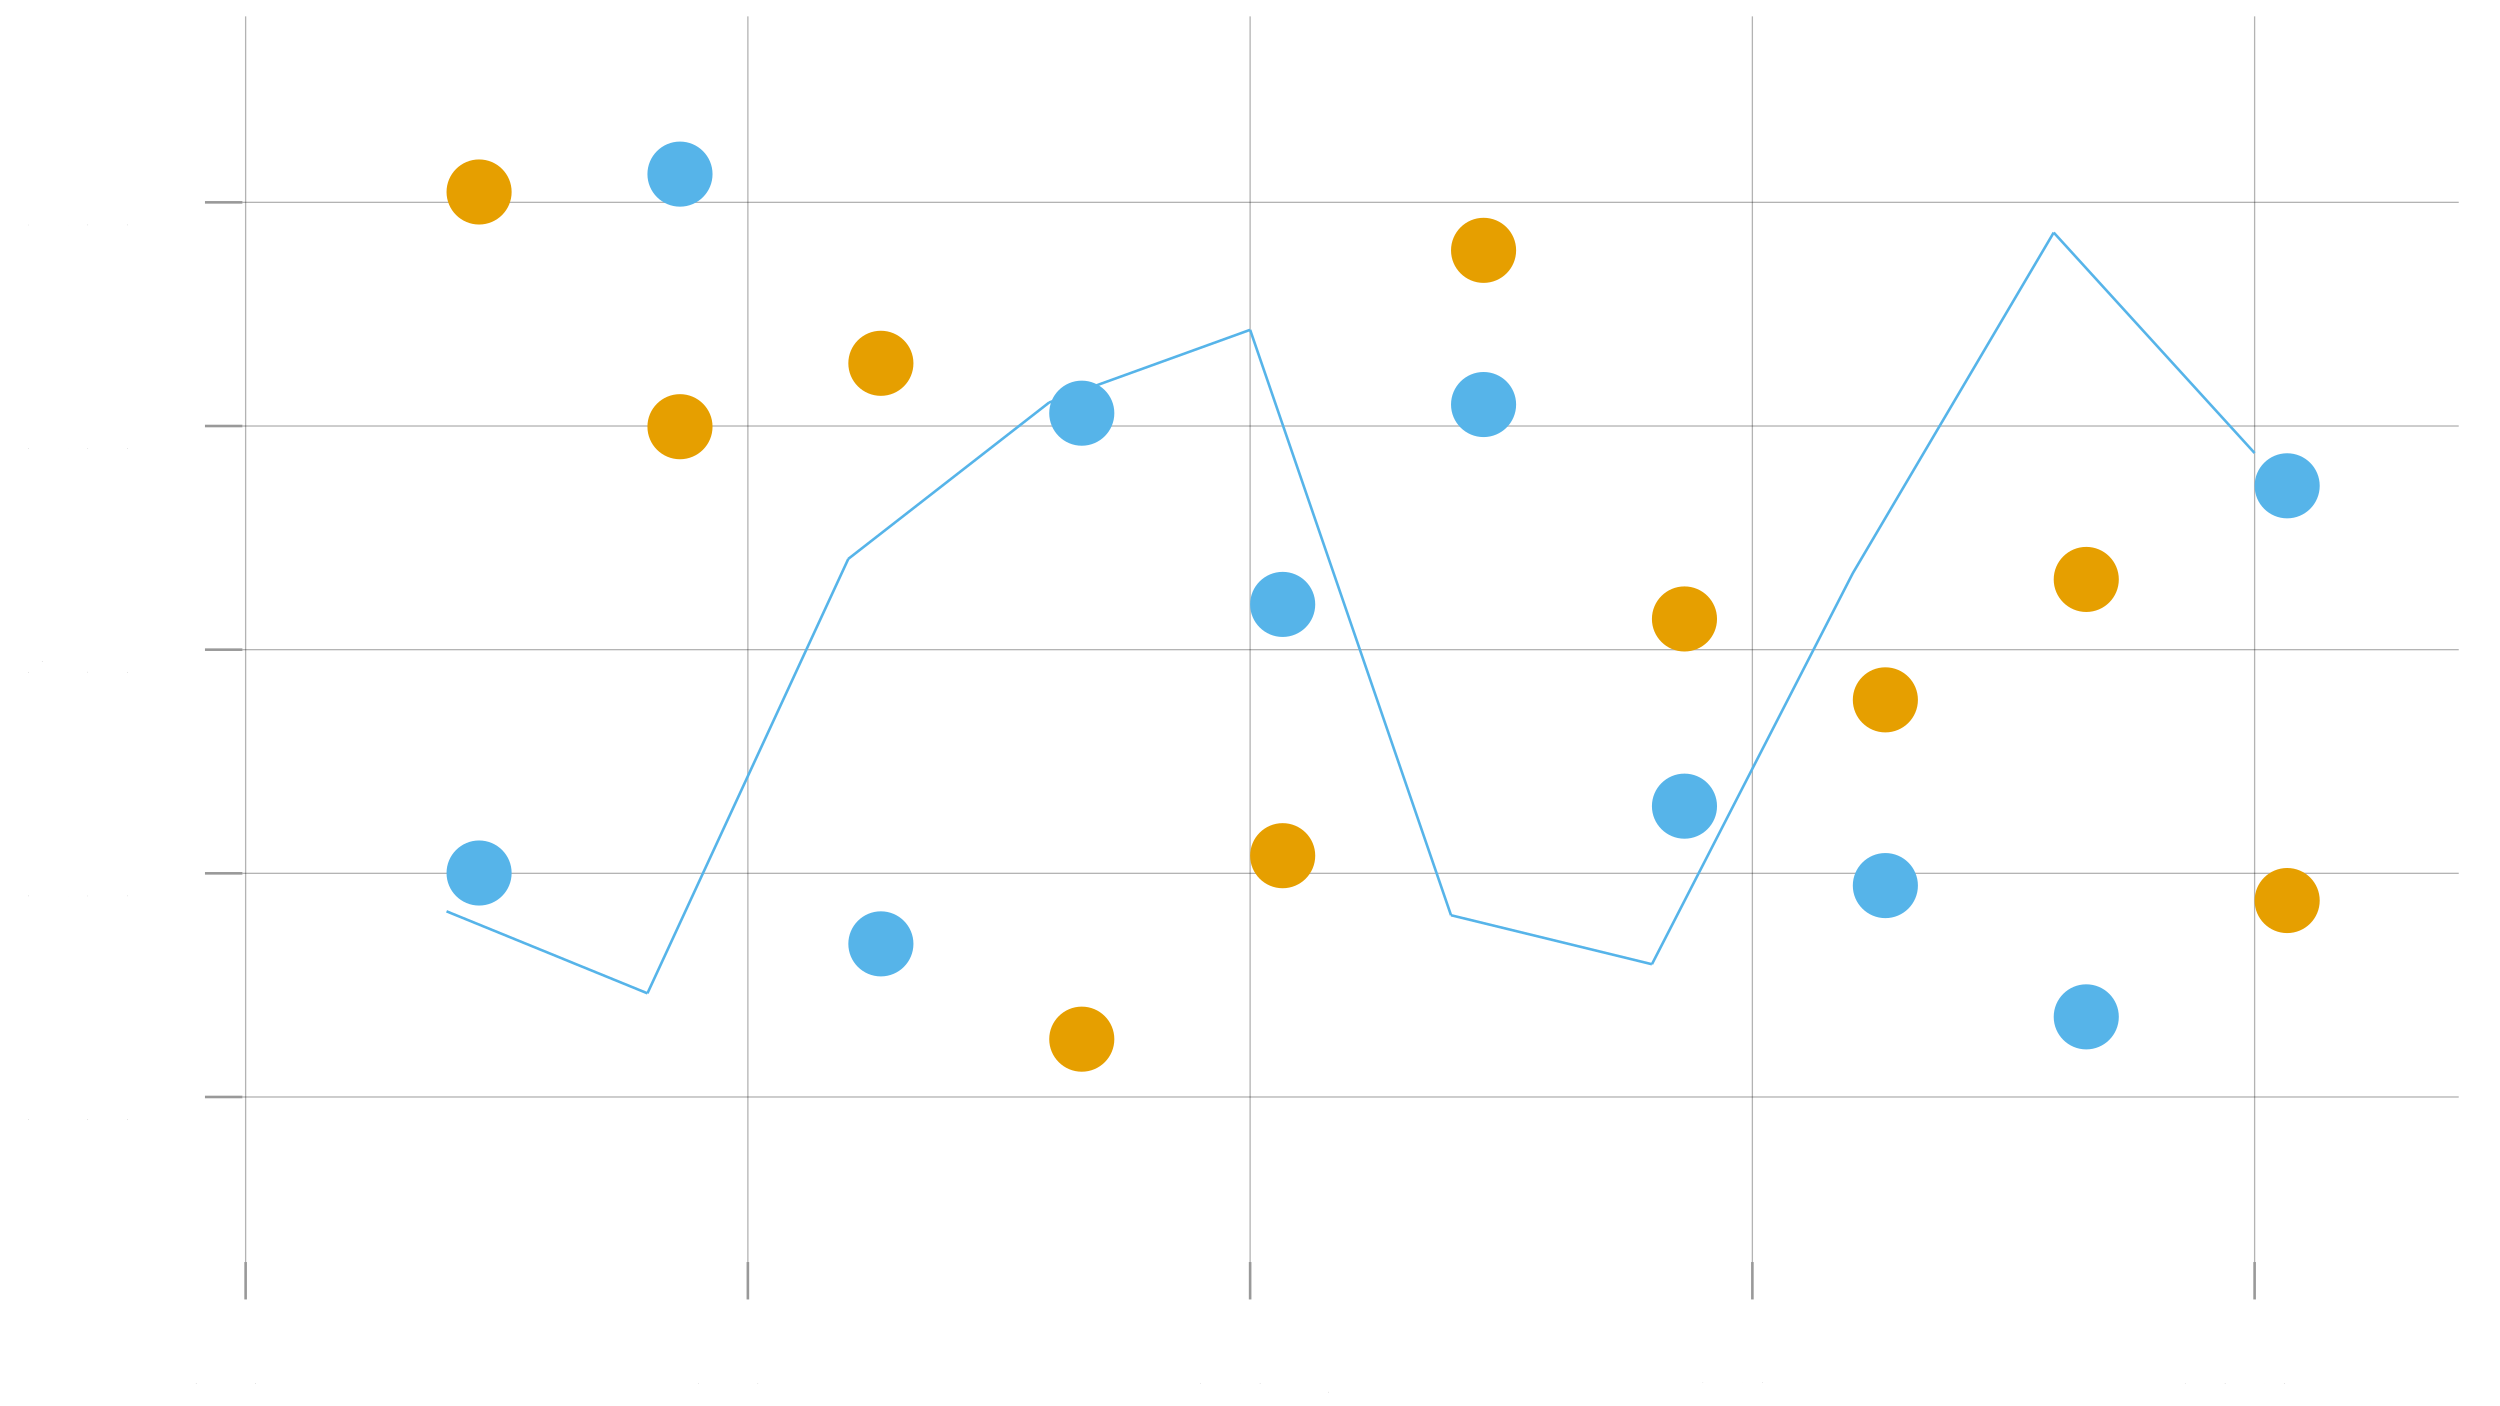 <?xml version="1.0" encoding="UTF-8"?>
<svg xmlns="http://www.w3.org/2000/svg" xmlns:xlink="http://www.w3.org/1999/xlink" width="960pt" height="540pt" viewBox="0 0 960 540" version="1.1">
<defs>
<g>
<symbol overflow="visible" id="glyph0-0">
<path style="stroke:none;" d="M 0.016 0.047 L 0.016 -0.219 L 0.172 -0.219 L 0.172 0.047 Z M 0.031 0.031 L 0.156 0.031 L 0.156 -0.203 L 0.031 -0.203 Z M 0.031 0.031 "/>
</symbol>
<symbol overflow="visible" id="glyph0-1">
<path style="stroke:none;" d="M 0.094 -0.203 C 0.082 -0.203 0.07 -0.191 0.062 -0.172 C 0.051 -0.16 0.047 -0.141 0.047 -0.109 C 0.047 -0.078 0.051 -0.051 0.062 -0.031 C 0.07 -0.02 0.082 -0.016 0.094 -0.016 C 0.113 -0.016 0.125 -0.02 0.125 -0.031 C 0.133 -0.051 0.141 -0.078 0.141 -0.109 C 0.141 -0.141 0.133 -0.16 0.125 -0.172 C 0.125 -0.191 0.113 -0.203 0.094 -0.203 Z M 0.094 -0.234 C 0.125 -0.234 0.145 -0.223 0.156 -0.203 C 0.164 -0.18 0.172 -0.148 0.172 -0.109 C 0.172 -0.078 0.164 -0.051 0.156 -0.031 C 0.145 -0.008 0.125 0 0.094 0 C 0.07 0 0.051 -0.008 0.031 -0.031 C 0.02 -0.051 0.016 -0.078 0.016 -0.109 C 0.016 -0.148 0.02 -0.18 0.031 -0.203 C 0.051 -0.223 0.07 -0.234 0.094 -0.234 Z M 0.094 -0.234 "/>
</symbol>
<symbol overflow="visible" id="glyph0-2">
<path style="stroke:none;" d="M 0.031 -0.031 L 0.062 -0.031 L 0.062 0 L 0.031 0 Z M 0.031 -0.031 "/>
</symbol>
<symbol overflow="visible" id="glyph0-3">
<path style="stroke:none;" d="M 0.062 -0.031 L 0.172 -0.031 L 0.172 0 L 0.031 0 L 0.031 -0.031 C 0.031 -0.039 0.039 -0.055 0.062 -0.078 C 0.094 -0.098 0.109 -0.109 0.109 -0.109 C 0.117 -0.117 0.125 -0.129 0.125 -0.141 C 0.133 -0.148 0.141 -0.16 0.141 -0.172 C 0.141 -0.18 0.133 -0.188 0.125 -0.188 C 0.113 -0.195 0.102 -0.203 0.094 -0.203 C 0.082 -0.203 0.07 -0.195 0.062 -0.188 C 0.051 -0.188 0.039 -0.188 0.031 -0.188 L 0.031 -0.219 C 0.039 -0.219 0.051 -0.219 0.062 -0.219 C 0.07 -0.227 0.082 -0.234 0.094 -0.234 C 0.113 -0.234 0.129 -0.223 0.141 -0.203 C 0.16 -0.191 0.172 -0.18 0.172 -0.172 C 0.172 -0.16 0.164 -0.148 0.156 -0.141 C 0.156 -0.129 0.148 -0.117 0.141 -0.109 C 0.141 -0.109 0.129 -0.098 0.109 -0.078 C 0.098 -0.066 0.082 -0.051 0.062 -0.031 Z M 0.062 -0.031 "/>
</symbol>
<symbol overflow="visible" id="glyph0-4">
<path style="stroke:none;" d="M 0.031 -0.234 L 0.156 -0.234 L 0.156 -0.203 L 0.062 -0.203 L 0.062 -0.141 C 0.07 -0.148 0.082 -0.156 0.094 -0.156 C 0.113 -0.156 0.129 -0.145 0.141 -0.125 C 0.16 -0.113 0.172 -0.098 0.172 -0.078 C 0.172 -0.047 0.16 -0.023 0.141 -0.016 C 0.129 -0.004 0.109 0 0.078 0 C 0.066 0 0.055 0 0.047 0 C 0.035 0 0.031 0 0.031 0 L 0.031 -0.031 C 0.031 -0.031 0.035 -0.023 0.047 -0.016 C 0.055 -0.016 0.066 -0.016 0.078 -0.016 C 0.098 -0.016 0.113 -0.02 0.125 -0.031 C 0.133 -0.039 0.141 -0.055 0.141 -0.078 C 0.141 -0.086 0.133 -0.098 0.125 -0.109 C 0.113 -0.117 0.098 -0.125 0.078 -0.125 C 0.078 -0.125 0.07 -0.117 0.062 -0.109 C 0.051 -0.109 0.039 -0.109 0.031 -0.109 Z M 0.031 -0.234 "/>
</symbol>
<symbol overflow="visible" id="glyph0-5">
<path style="stroke:none;" d="M 0.031 -0.234 L 0.172 -0.234 L 0.172 -0.219 L 0.094 0 L 0.062 0 L 0.141 -0.203 L 0.031 -0.203 Z M 0.031 -0.234 "/>
</symbol>
<symbol overflow="visible" id="glyph0-6">
<path style="stroke:none;" d="M 0.031 -0.031 L 0.094 -0.031 L 0.094 -0.203 L 0.031 -0.188 L 0.031 -0.219 L 0.094 -0.234 L 0.125 -0.234 L 0.125 -0.031 L 0.172 -0.031 L 0.172 0 L 0.031 0 Z M 0.031 -0.031 "/>
</symbol>
<symbol overflow="visible" id="glyph1-0">
<path style="stroke:none;" d="M 0.016 0.062 L 0.016 -0.266 L 0.203 -0.266 L 0.203 0.062 Z M 0.047 0.047 L 0.188 0.047 L 0.188 -0.25 L 0.047 -0.25 Z M 0.047 0.047 "/>
</symbol>
<symbol overflow="visible" id="glyph1-1">
<path style="stroke:none;" d="M 0.203 -0.203 L 0.125 -0.109 L 0.203 0 L 0.172 0 L 0.109 -0.078 L 0.047 0 L 0.016 0 L 0.094 -0.109 L 0.016 -0.203 L 0.062 -0.203 L 0.109 -0.141 L 0.156 -0.203 Z M 0.203 -0.203 "/>
</symbol>
<symbol overflow="visible" id="glyph2-0">
<path style="stroke:none;" d="M -0.062 0.016 L 0.266 0.016 L 0.266 0.203 L -0.062 0.203 Z M -0.047 0.047 L -0.047 0.188 L 0.25 0.188 L 0.25 0.047 Z M -0.047 0.047 "/>
</symbol>
<symbol overflow="visible" id="glyph2-1">
<path style="stroke:none;" d="M -0.016 0.125 C -0.047 0.113 -0.062 0.102 -0.062 0.094 C -0.07 0.082 -0.078 0.07 -0.078 0.062 L -0.078 0.031 L -0.047 0.031 L -0.047 0.047 C -0.047 0.055 -0.039 0.062 -0.031 0.062 C -0.031 0.07 -0.023 0.082 -0.016 0.094 L 0 0.094 L 0.203 0.016 L 0.203 0.047 L 0.047 0.109 L 0.203 0.172 L 0.203 0.203 Z M -0.016 0.125 "/>
</symbol>
</g>
</defs>
<g id="surface6">
<rect x="0" y="0" width="960" height="540" style="fill:rgb(100%,100%,100%);fill-opacity:1;stroke:none;"/>
<g style="fill:rgb(0%,0%,0%);fill-opacity:1;">
  <use xlink:href="#glyph0-1" x="75.227" y="531.309"/>
</g>
<g style="fill:rgb(0%,0%,0%);fill-opacity:1;">
  <use xlink:href="#glyph0-2" x="90.578" y="531.309"/>
</g>
<g style="fill:rgb(0%,0%,0%);fill-opacity:1;">
  <use xlink:href="#glyph0-1" x="98.066" y="531.309"/>
</g>
<g style="fill:rgb(0%,0%,0%);fill-opacity:1;">
  <use xlink:href="#glyph0-3" x="268.09" y="531.309"/>
</g>
<g style="fill:rgb(0%,0%,0%);fill-opacity:1;">
  <use xlink:href="#glyph0-2" x="283.441" y="531.309"/>
</g>
<g style="fill:rgb(0%,0%,0%);fill-opacity:1;">
  <use xlink:href="#glyph0-4" x="290.93" y="531.309"/>
</g>
<g style="fill:rgb(0%,0%,0%);fill-opacity:1;">
  <use xlink:href="#glyph0-4" x="460.953" y="531.309"/>
</g>
<g style="fill:rgb(0%,0%,0%);fill-opacity:1;">
  <use xlink:href="#glyph0-2" x="476.301" y="531.309"/>
</g>
<g style="fill:rgb(0%,0%,0%);fill-opacity:1;">
  <use xlink:href="#glyph0-1" x="483.789" y="531.309"/>
</g>
<g style="fill:rgb(0%,0%,0%);fill-opacity:1;">
  <use xlink:href="#glyph0-5" x="653.812" y="530.938"/>
</g>
<g style="fill:rgb(0%,0%,0%);fill-opacity:1;">
  <use xlink:href="#glyph0-2" x="669.164" y="530.938"/>
</g>
<g style="fill:rgb(0%,0%,0%);fill-opacity:1;">
  <use xlink:href="#glyph0-4" x="676.652" y="530.938"/>
</g>
<g style="fill:rgb(0%,0%,0%);fill-opacity:1;">
  <use xlink:href="#glyph0-6" x="839" y="531.309"/>
</g>
<g style="fill:rgb(0%,0%,0%);fill-opacity:1;">
  <use xlink:href="#glyph0-1" x="854.352" y="531.309"/>
</g>
<g style="fill:rgb(0%,0%,0%);fill-opacity:1;">
  <use xlink:href="#glyph0-2" x="869.703" y="531.309"/>
</g>
<g style="fill:rgb(0%,0%,0%);fill-opacity:1;">
  <use xlink:href="#glyph0-1" x="877.191" y="531.309"/>
</g>
<g style="fill:rgb(0%,0%,0%);fill-opacity:1;">
  <use xlink:href="#glyph0-1" x="10.789" y="430.035"/>
</g>
<g style="fill:rgb(0%,0%,0%);fill-opacity:1;">
  <use xlink:href="#glyph0-2" x="26.141" y="430.035"/>
</g>
<g style="fill:rgb(0%,0%,0%);fill-opacity:1;">
  <use xlink:href="#glyph0-1" x="33.629" y="430.035"/>
</g>
<g style="fill:rgb(0%,0%,0%);fill-opacity:1;">
  <use xlink:href="#glyph0-1" x="48.98" y="430.035"/>
</g>
<g style="fill:rgb(0%,0%,0%);fill-opacity:1;">
  <use xlink:href="#glyph0-1" x="10.789" y="344.148"/>
</g>
<g style="fill:rgb(0%,0%,0%);fill-opacity:1;">
  <use xlink:href="#glyph0-2" x="26.141" y="344.148"/>
</g>
<g style="fill:rgb(0%,0%,0%);fill-opacity:1;">
  <use xlink:href="#glyph0-3" x="33.629" y="344.148"/>
</g>
<g style="fill:rgb(0%,0%,0%);fill-opacity:1;">
  <use xlink:href="#glyph0-4" x="48.98" y="344.148"/>
</g>
<g style="fill:rgb(0%,0%,0%);fill-opacity:1;">
  <use xlink:href="#glyph0-1" x="10.789" y="258.266"/>
</g>
<g style="fill:rgb(0%,0%,0%);fill-opacity:1;">
  <use xlink:href="#glyph0-2" x="26.141" y="258.266"/>
</g>
<g style="fill:rgb(0%,0%,0%);fill-opacity:1;">
  <use xlink:href="#glyph0-4" x="33.629" y="258.266"/>
</g>
<g style="fill:rgb(0%,0%,0%);fill-opacity:1;">
  <use xlink:href="#glyph0-1" x="48.98" y="258.266"/>
</g>
<g style="fill:rgb(0%,0%,0%);fill-opacity:1;">
  <use xlink:href="#glyph0-1" x="10.789" y="172.379"/>
</g>
<g style="fill:rgb(0%,0%,0%);fill-opacity:1;">
  <use xlink:href="#glyph0-2" x="26.141" y="172.379"/>
</g>
<g style="fill:rgb(0%,0%,0%);fill-opacity:1;">
  <use xlink:href="#glyph0-5" x="33.629" y="172.379"/>
</g>
<g style="fill:rgb(0%,0%,0%);fill-opacity:1;">
  <use xlink:href="#glyph0-4" x="48.98" y="172.379"/>
</g>
<g style="fill:rgb(0%,0%,0%);fill-opacity:1;">
  <use xlink:href="#glyph0-6" x="10.789" y="86.496"/>
</g>
<g style="fill:rgb(0%,0%,0%);fill-opacity:1;">
  <use xlink:href="#glyph0-2" x="26.141" y="86.496"/>
</g>
<g style="fill:rgb(0%,0%,0%);fill-opacity:1;">
  <use xlink:href="#glyph0-1" x="33.629" y="86.496"/>
</g>
<g style="fill:rgb(0%,0%,0%);fill-opacity:1;">
  <use xlink:href="#glyph0-1" x="48.98" y="86.496"/>
</g>
<g style="fill:rgb(0%,0%,0%);fill-opacity:1;">
  <use xlink:href="#glyph1-1" x="510.082" y="534.715"/>
</g>
<g style="fill:rgb(0%,0%,0%);fill-opacity:1;">
  <use xlink:href="#glyph2-1" x="16.18" y="253.984"/>
</g>
<path style="fill:none;stroke-width:0.5;stroke-linecap:butt;stroke-linejoin:miter;stroke:rgb(0%,0%,0%);stroke-opacity:0.3;stroke-miterlimit:10;" d="M 94.32 484.621 L 94.32 6.285 "/>
<path style="fill:none;stroke-width:0.5;stroke-linecap:butt;stroke-linejoin:miter;stroke:rgb(0%,0%,0%);stroke-opacity:0.3;stroke-miterlimit:10;" d="M 287.184 484.621 L 287.184 6.285 "/>
<path style="fill:none;stroke-width:0.5;stroke-linecap:butt;stroke-linejoin:miter;stroke:rgb(0%,0%,0%);stroke-opacity:0.3;stroke-miterlimit:10;" d="M 480.047 484.621 L 480.047 6.285 "/>
<path style="fill:none;stroke-width:0.5;stroke-linecap:butt;stroke-linejoin:miter;stroke:rgb(0%,0%,0%);stroke-opacity:0.3;stroke-miterlimit:10;" d="M 672.91 484.621 L 672.91 6.285 "/>
<path style="fill:none;stroke-width:0.5;stroke-linecap:butt;stroke-linejoin:miter;stroke:rgb(0%,0%,0%);stroke-opacity:0.3;stroke-miterlimit:10;" d="M 865.77 484.621 L 865.77 6.285 "/>
<path style="fill:none;stroke-width:0.5;stroke-linecap:butt;stroke-linejoin:miter;stroke:rgb(0%,0%,0%);stroke-opacity:0.3;stroke-miterlimit:10;" d="M 93.086 421.242 L 944.152 421.242 "/>
<path style="fill:none;stroke-width:0.5;stroke-linecap:butt;stroke-linejoin:miter;stroke:rgb(0%,0%,0%);stroke-opacity:0.3;stroke-miterlimit:10;" d="M 93.086 335.359 L 944.152 335.359 "/>
<path style="fill:none;stroke-width:0.5;stroke-linecap:butt;stroke-linejoin:miter;stroke:rgb(0%,0%,0%);stroke-opacity:0.3;stroke-miterlimit:10;" d="M 93.086 249.473 L 944.152 249.473 "/>
<path style="fill:none;stroke-width:0.5;stroke-linecap:butt;stroke-linejoin:miter;stroke:rgb(0%,0%,0%);stroke-opacity:0.3;stroke-miterlimit:10;" d="M 93.086 163.59 L 944.152 163.59 "/>
<path style="fill:none;stroke-width:0.5;stroke-linecap:butt;stroke-linejoin:miter;stroke:rgb(0%,0%,0%);stroke-opacity:0.3;stroke-miterlimit:10;" d="M 93.086 77.703 L 944.152 77.703 "/>
<path style="fill:none;stroke-width:1;stroke-linecap:butt;stroke-linejoin:miter;stroke:rgb(0%,0%,0%);stroke-opacity:0.4;stroke-miterlimit:10;" d="M 94.32 498.988 L 94.32 484.621 "/>
<path style="fill:none;stroke-width:1;stroke-linecap:butt;stroke-linejoin:miter;stroke:rgb(0%,0%,0%);stroke-opacity:0.4;stroke-miterlimit:10;" d="M 287.184 498.988 L 287.184 484.621 "/>
<path style="fill:none;stroke-width:1;stroke-linecap:butt;stroke-linejoin:miter;stroke:rgb(0%,0%,0%);stroke-opacity:0.4;stroke-miterlimit:10;" d="M 480.047 498.988 L 480.047 484.621 "/>
<path style="fill:none;stroke-width:1;stroke-linecap:butt;stroke-linejoin:miter;stroke:rgb(0%,0%,0%);stroke-opacity:0.4;stroke-miterlimit:10;" d="M 672.91 498.988 L 672.91 484.621 "/>
<path style="fill:none;stroke-width:1;stroke-linecap:butt;stroke-linejoin:miter;stroke:rgb(0%,0%,0%);stroke-opacity:0.4;stroke-miterlimit:10;" d="M 865.77 498.988 L 865.77 484.621 "/>
<path style="fill:none;stroke-width:1;stroke-linecap:butt;stroke-linejoin:miter;stroke:rgb(0%,0%,0%);stroke-opacity:0.4;stroke-miterlimit:10;" d="M 78.707 421.242 L 93.086 421.242 "/>
<path style="fill:none;stroke-width:1;stroke-linecap:butt;stroke-linejoin:miter;stroke:rgb(0%,0%,0%);stroke-opacity:0.4;stroke-miterlimit:10;" d="M 78.707 335.359 L 93.086 335.359 "/>
<path style="fill:none;stroke-width:1;stroke-linecap:butt;stroke-linejoin:miter;stroke:rgb(0%,0%,0%);stroke-opacity:0.4;stroke-miterlimit:10;" d="M 78.707 249.473 L 93.086 249.473 "/>
<path style="fill:none;stroke-width:1;stroke-linecap:butt;stroke-linejoin:miter;stroke:rgb(0%,0%,0%);stroke-opacity:0.4;stroke-miterlimit:10;" d="M 78.707 163.59 L 93.086 163.59 "/>
<path style="fill:none;stroke-width:1;stroke-linecap:butt;stroke-linejoin:miter;stroke:rgb(0%,0%,0%);stroke-opacity:0.4;stroke-miterlimit:10;" d="M 78.707 77.703 L 93.086 77.703 "/>
<path style=" stroke:none;fill-rule:nonzero;fill:rgb(33.725%,70.588%,91.373%);fill-opacity:1;" d="M 196.469 335.238 C 196.469 342.141 190.871 347.738 183.969 347.738 C 177.062 347.738 171.469 342.141 171.469 335.238 C 171.469 328.332 177.062 322.738 183.969 322.738 C 190.871 322.738 196.469 328.332 196.469 335.238 "/>
<path style=" stroke:none;fill-rule:nonzero;fill:rgb(33.725%,70.588%,91.373%);fill-opacity:1;" d="M 273.613 66.863 C 273.613 73.766 268.016 79.363 261.113 79.363 C 254.207 79.363 248.613 73.766 248.613 66.863 C 248.613 59.961 254.207 54.363 261.113 54.363 C 268.016 54.363 273.613 59.961 273.613 66.863 "/>
<path style=" stroke:none;fill-rule:nonzero;fill:rgb(33.725%,70.588%,91.373%);fill-opacity:1;" d="M 350.758 362.445 C 350.758 369.352 345.16 374.945 338.258 374.945 C 331.352 374.945 325.758 369.352 325.758 362.445 C 325.758 355.543 331.352 349.945 338.258 349.945 C 345.16 349.945 350.758 355.543 350.758 362.445 "/>
<path style=" stroke:none;fill-rule:nonzero;fill:rgb(33.725%,70.588%,91.373%);fill-opacity:1;" d="M 427.902 158.664 C 427.902 165.566 422.305 171.164 415.402 171.164 C 408.5 171.164 402.902 165.566 402.902 158.664 C 402.902 151.758 408.5 146.164 415.402 146.164 C 422.305 146.164 427.902 151.758 427.902 158.664 "/>
<path style=" stroke:none;fill-rule:nonzero;fill:rgb(33.725%,70.588%,91.373%);fill-opacity:1;" d="M 505.047 232.094 C 505.047 238.996 499.449 244.594 492.547 244.594 C 485.645 244.594 480.047 238.996 480.047 232.094 C 480.047 225.188 485.645 219.594 492.547 219.594 C 499.449 219.594 505.047 225.188 505.047 232.094 "/>
<path style=" stroke:none;fill-rule:nonzero;fill:rgb(33.725%,70.588%,91.373%);fill-opacity:1;" d="M 582.191 155.344 C 582.191 162.246 576.594 167.844 569.691 167.844 C 562.789 167.844 557.191 162.246 557.191 155.344 C 557.191 148.438 562.789 142.844 569.691 142.844 C 576.594 142.844 582.191 148.438 582.191 155.344 "/>
<path style=" stroke:none;fill-rule:nonzero;fill:rgb(33.725%,70.588%,91.373%);fill-opacity:1;" d="M 659.336 309.566 C 659.336 316.469 653.738 322.066 646.836 322.066 C 639.934 322.066 634.336 316.469 634.336 309.566 C 634.336 302.66 639.934 297.066 646.836 297.066 C 653.738 297.066 659.336 302.66 659.336 309.566 "/>
<path style=" stroke:none;fill-rule:nonzero;fill:rgb(33.725%,70.588%,91.373%);fill-opacity:1;" d="M 736.48 340.066 C 736.48 346.969 730.887 352.566 723.98 352.566 C 717.078 352.566 711.48 346.969 711.48 340.066 C 711.48 333.164 717.078 327.566 723.98 327.566 C 730.887 327.566 736.48 333.164 736.48 340.066 "/>
<path style=" stroke:none;fill-rule:nonzero;fill:rgb(33.725%,70.588%,91.373%);fill-opacity:1;" d="M 813.625 390.473 C 813.625 397.375 808.031 402.973 801.125 402.973 C 794.223 402.973 788.625 397.375 788.625 390.473 C 788.625 383.566 794.223 377.973 801.125 377.973 C 808.031 377.973 813.625 383.566 813.625 390.473 "/>
<path style=" stroke:none;fill-rule:nonzero;fill:rgb(33.725%,70.588%,91.373%);fill-opacity:1;" d="M 890.77 186.551 C 890.77 193.457 885.176 199.051 878.27 199.051 C 871.367 199.051 865.77 193.457 865.77 186.551 C 865.77 179.648 871.367 174.051 878.27 174.051 C 885.176 174.051 890.77 179.648 890.77 186.551 "/>
<path style=" stroke:none;fill-rule:nonzero;fill:rgb(90.196%,62.353%,0%);fill-opacity:1;" d="M 196.469 73.723 C 196.469 80.629 190.871 86.223 183.969 86.223 C 177.062 86.223 171.469 80.629 171.469 73.723 C 171.469 66.82 177.062 61.223 183.969 61.223 C 190.871 61.223 196.469 66.82 196.469 73.723 "/>
<path style=" stroke:none;fill-rule:nonzero;fill:rgb(90.196%,62.353%,0%);fill-opacity:1;" d="M 273.613 163.855 C 273.613 170.758 268.016 176.355 261.113 176.355 C 254.207 176.355 248.613 170.758 248.613 163.855 C 248.613 156.953 254.207 151.355 261.113 151.355 C 268.016 151.355 273.613 156.953 273.613 163.855 "/>
<path style=" stroke:none;fill-rule:nonzero;fill:rgb(90.196%,62.353%,0%);fill-opacity:1;" d="M 350.758 139.508 C 350.758 146.414 345.16 152.008 338.258 152.008 C 331.352 152.008 325.758 146.414 325.758 139.508 C 325.758 132.605 331.352 127.008 338.258 127.008 C 345.16 127.008 350.758 132.605 350.758 139.508 "/>
<path style=" stroke:none;fill-rule:nonzero;fill:rgb(90.196%,62.353%,0%);fill-opacity:1;" d="M 427.902 399.043 C 427.902 405.945 422.305 411.543 415.402 411.543 C 408.5 411.543 402.902 405.945 402.902 399.043 C 402.902 392.141 408.5 386.543 415.402 386.543 C 422.305 386.543 427.902 392.141 427.902 399.043 "/>
<path style=" stroke:none;fill-rule:nonzero;fill:rgb(90.196%,62.353%,0%);fill-opacity:1;" d="M 505.047 328.586 C 505.047 335.492 499.449 341.086 492.547 341.086 C 485.645 341.086 480.047 335.492 480.047 328.586 C 480.047 321.684 485.645 316.086 492.547 316.086 C 499.449 316.086 505.047 321.684 505.047 328.586 "/>
<path style=" stroke:none;fill-rule:nonzero;fill:rgb(90.196%,62.353%,0%);fill-opacity:1;" d="M 582.191 96.133 C 582.191 103.039 576.594 108.633 569.691 108.633 C 562.789 108.633 557.191 103.039 557.191 96.133 C 557.191 89.23 562.789 83.633 569.691 83.633 C 576.594 83.633 582.191 89.23 582.191 96.133 "/>
<path style=" stroke:none;fill-rule:nonzero;fill:rgb(90.196%,62.353%,0%);fill-opacity:1;" d="M 659.336 237.68 C 659.336 244.586 653.738 250.18 646.836 250.18 C 639.934 250.18 634.336 244.586 634.336 237.68 C 634.336 230.777 639.934 225.18 646.836 225.18 C 653.738 225.18 659.336 230.777 659.336 237.68 "/>
<path style=" stroke:none;fill-rule:nonzero;fill:rgb(90.196%,62.353%,0%);fill-opacity:1;" d="M 736.48 268.746 C 736.48 275.648 730.887 281.246 723.98 281.246 C 717.078 281.246 711.48 275.648 711.48 268.746 C 711.48 261.844 717.078 256.246 723.98 256.246 C 730.887 256.246 736.48 261.844 736.48 268.746 "/>
<path style=" stroke:none;fill-rule:nonzero;fill:rgb(90.196%,62.353%,0%);fill-opacity:1;" d="M 813.625 222.504 C 813.625 229.406 808.031 235.004 801.125 235.004 C 794.223 235.004 788.625 229.406 788.625 222.504 C 788.625 215.602 794.223 210.004 801.125 210.004 C 808.031 210.004 813.625 215.602 813.625 222.504 "/>
<path style=" stroke:none;fill-rule:nonzero;fill:rgb(90.196%,62.353%,0%);fill-opacity:1;" d="M 890.77 345.809 C 890.77 352.711 885.176 358.309 878.27 358.309 C 871.367 358.309 865.77 352.711 865.77 345.809 C 865.77 338.906 871.367 333.309 878.27 333.309 C 885.176 333.309 890.77 338.906 890.77 345.809 "/>
<path style="fill:none;stroke-width:1;stroke-linecap:butt;stroke-linejoin:miter;stroke:rgb(33.725%,70.588%,91.373%);stroke-opacity:1;stroke-miterlimit:10;" d="M 171.469 349.949 L 248.613 381.438 M 248.613 381.438 L 325.758 214.598 M 325.758 214.598 L 402.902 154.531 M 402.902 154.531 L 480.047 126.652 M 480.047 126.652 L 557.191 351.453 M 557.191 351.453 L 634.336 370.266 M 634.336 370.266 L 711.48 220.109 M 711.48 220.109 L 788.625 89.297 M 788.625 89.297 L 865.77 173.973 M 865.77 173.973 "/>
</g>
</svg>
